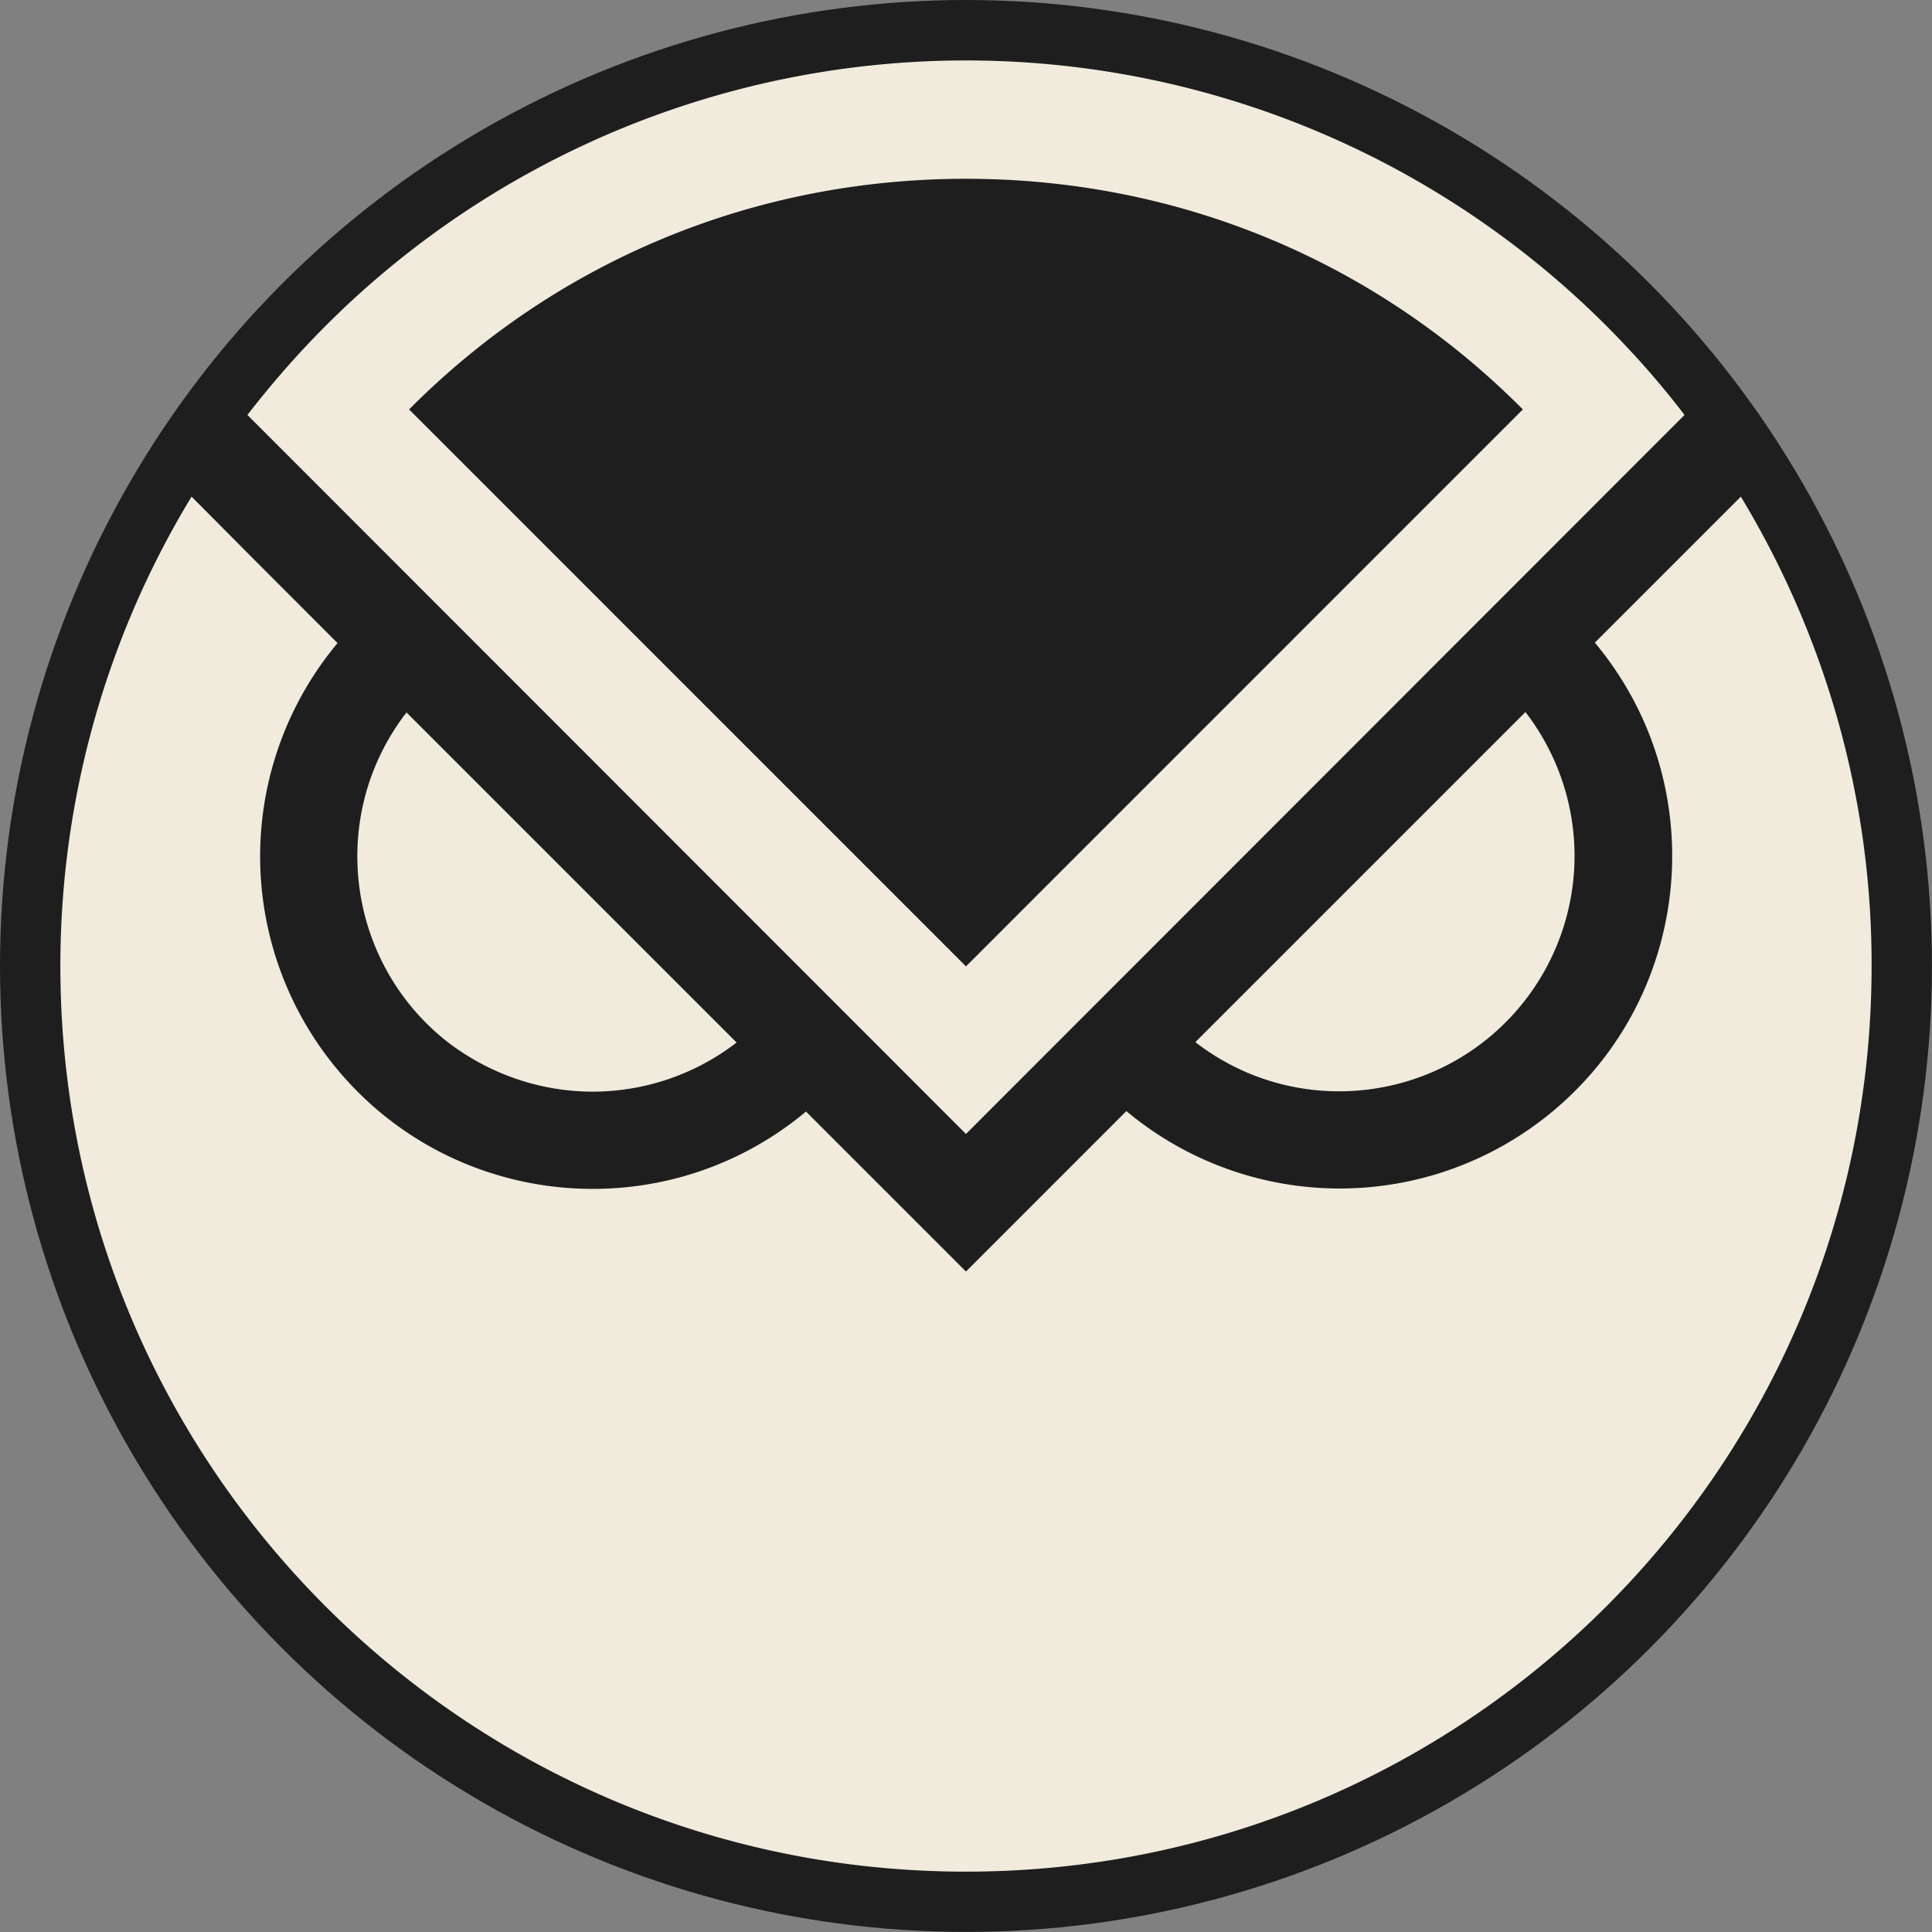 <svg xmlns="http://www.w3.org/2000/svg" width="128" height="128" viewBox="0 0 33.867 33.867" xmlns:v="https://vecta.io/nano"><rect x="0" y="0" width="33.867" height="33.867" fill="#808080" stroke="none"/><circle cx="16.933" cy="16.933" r="16.933" fill="#1e1e1e"/><path d="M10.39 19.136a4.13 4.13 0 0 0 2.522-.861l-5.786-5.786c-1.395 1.803-1.061 4.399.742 5.794.727.549 1.61.853 2.522.853zm17.211-4.132a4.13 4.13 0 0 0-.861-2.522l-5.786 5.786c1.803 1.395 4.392 1.061 5.786-.742a4.13 4.13 0 0 0 .861-2.522zm2.915-6.298l-2.559 2.559c2.062 2.47 1.736 6.15-.734 8.212a5.83 5.83 0 0 1-7.478 0l-2.812 2.812-2.804-2.804c-2.47 2.062-6.15 1.736-8.212-.734a5.83 5.83 0 0 1 0-7.478L4.604 9.959 3.358 8.706c-1.506 2.478-2.3 5.326-2.3 8.227 0 8.769 7.107 15.876 15.875 15.876s15.875-7.107 15.875-15.876c.007-2.901-.794-5.749-2.292-8.227zm-2.099-2.73a15.87 15.87 0 0 0-22.433-.534 18.13 18.13 0 0 0-.534.534 16.83 16.83 0 0 0-1.113 1.298l12.596 12.604L29.529 7.274a15.19 15.19 0 0 0-1.113-1.298zM16.933 3.134c3.709 0 7.166 1.432 9.762 4.043l-9.762 9.763-9.762-9.763c2.596-2.611 6.053-4.043 9.762-4.043z" fill="#f1ebdd"/></svg>